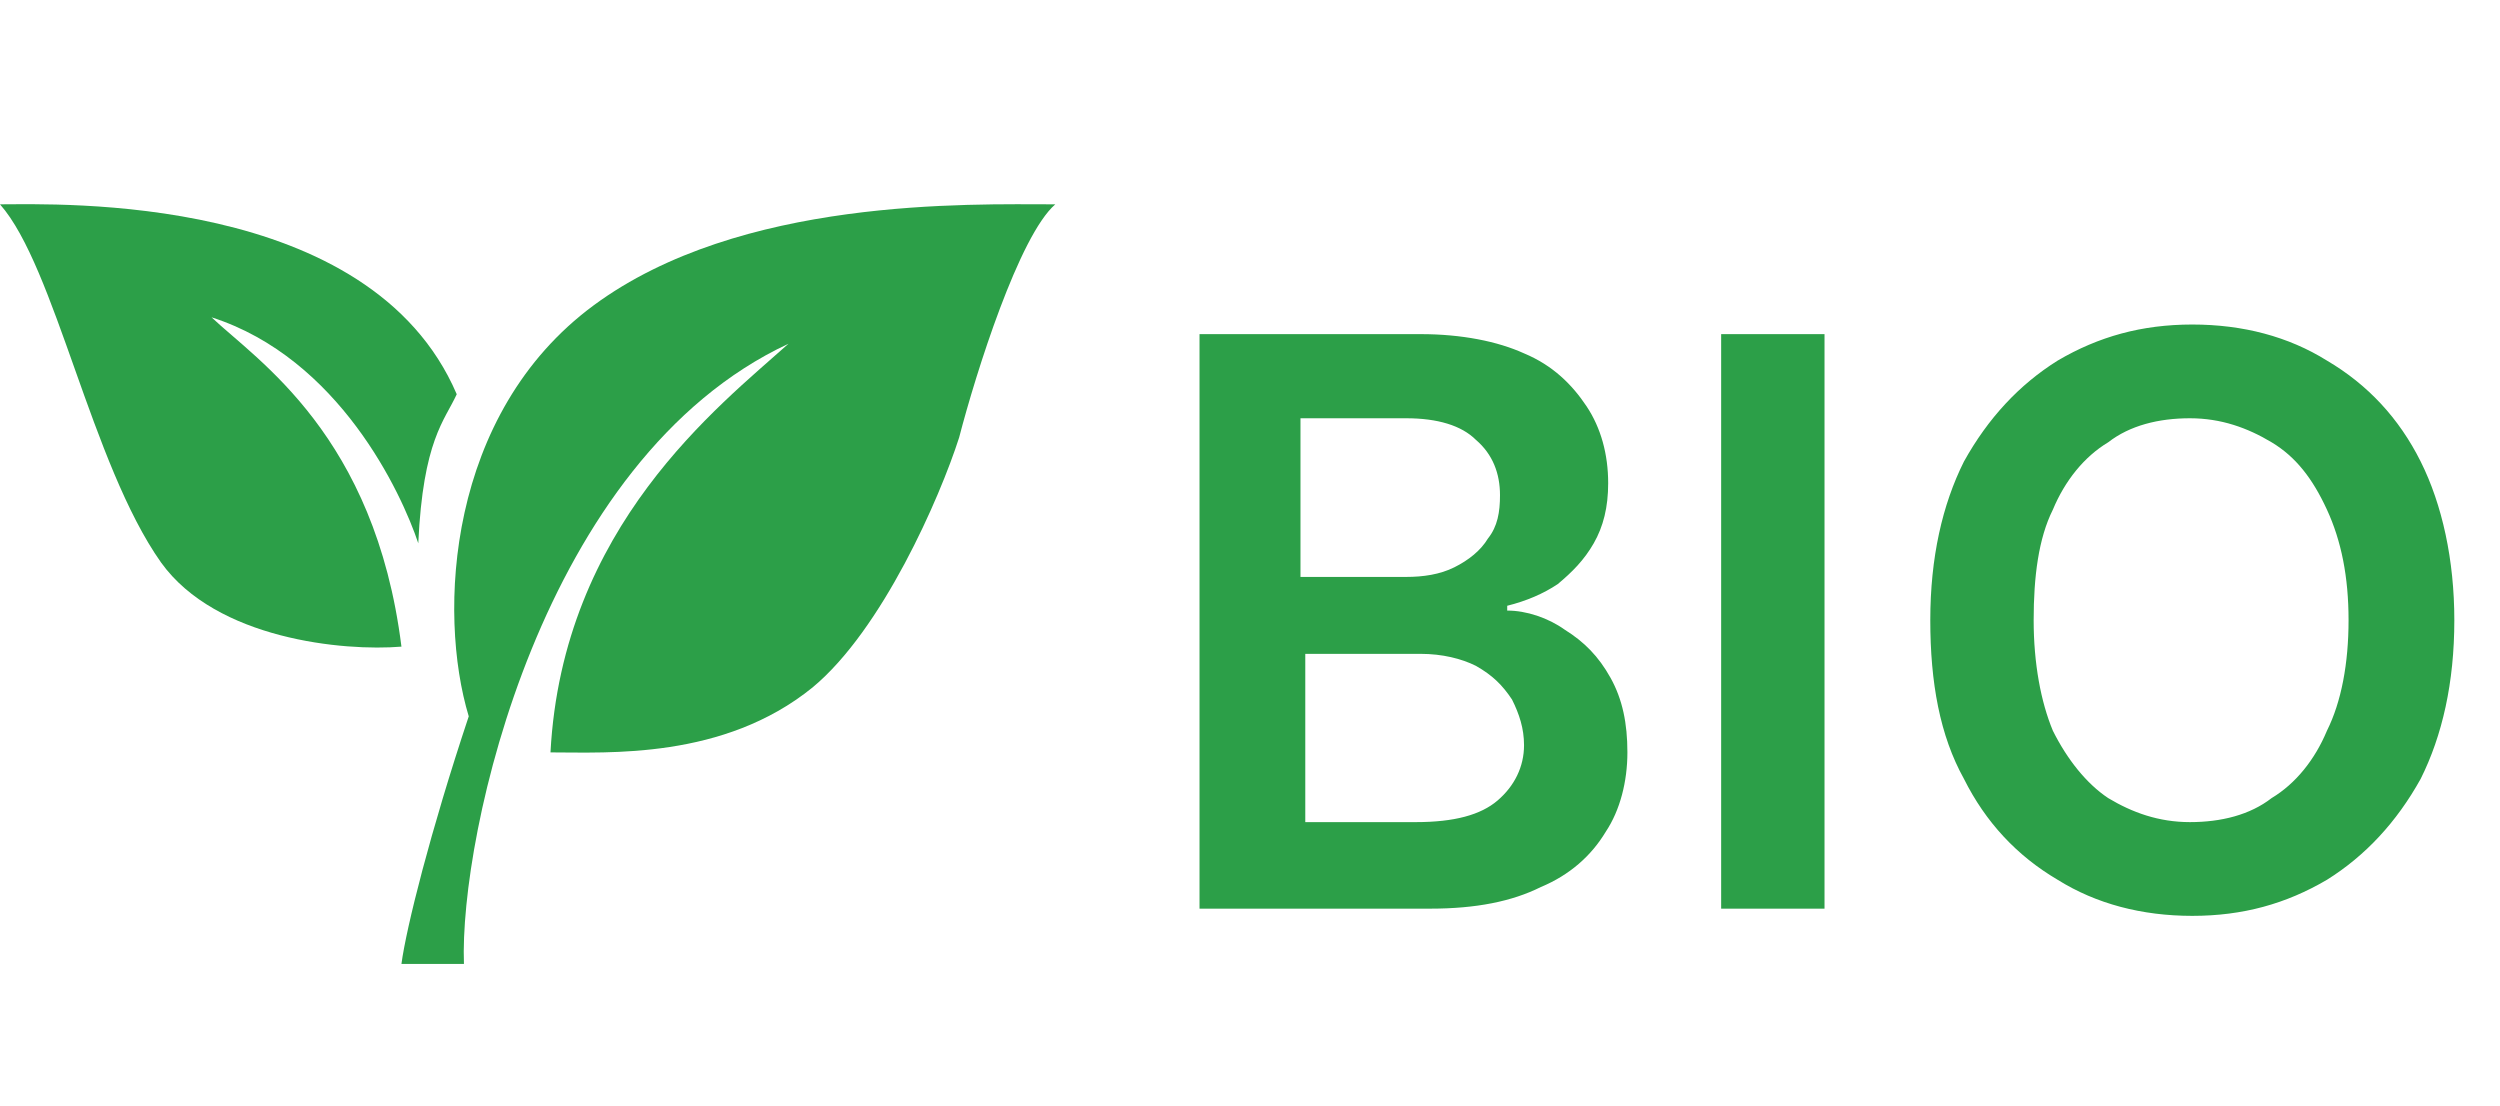 <?xml version="1.0" encoding="utf-8"?>
<!-- Generator: Adobe Illustrator 27.1.1, SVG Export Plug-In . SVG Version: 6.00 Build 0)  -->
<svg version="1.1" id="Layer_1" xmlns="http://www.w3.org/2000/svg" xmlns:xlink="http://www.w3.org/1999/xlink" x="0px" y="0px"
	 viewBox="0 0 104 46" style="enable-background:new 0 0 104 46;" xml:space="preserve">
<style type="text/css">
	.st0{clip-path:url(#SVGID_00000125569688514225388180000016260909903455967422_);}
	.st1{fill:#2C9F48;}
	.st2{display:none;}
	.st3{display:inline;}
	.st4{clip-path:url(#SVGID_00000160876504858845055960000005871835888407870339_);}
	.st5{clip-path:url(#SVGID_00000149354533758500526060000006558969596962672781_);}
	.st6{fill:#CB7929;}
	.st7{display:inline;fill:#CB7929;}
	.st8{clip-path:url(#SVGID_00000121237692678112473540000011040957121246890392_);}
	.st9{clip-path:url(#SVGID_00000140004175950460326190000003959493300260207258_);}
	.st10{fill:#F0BA1B;}
</style>
<g id="svg">
	<g>
		<g>
			<g>
				<defs>
					<rect id="SVGID_1_" y="3.1" width="43.9" height="43.9"/>
				</defs>
				<clipPath id="SVGID_00000034808323193762482020000010729203191002301879_">
					<use xlink:href="#SVGID_1_"  style="overflow:visible;"/>
				</clipPath>
				<g style="clip-path:url(#SVGID_00000034808323193762482020000010729203191002301879_);">
					<path class="st1" d="M6.7,23.4c2.3,3.2,7.6,3.7,10,3.5c-1.1-8.8-6-11.9-7.9-13.7c5.3,1.7,7.9,7.3,8.6,9.4
						c0.2-4.3,1.1-5.1,1.6-6.2C15.4,8,2.4,8.5,0,8.5C2.3,11.1,3.8,19.3,6.7,23.4z"/>
					<path class="st1" d="M19.3,40.1h-2.6c0.2-1.5,1.2-5.5,2.8-10.3c-1.3-4.3-0.9-12.6,5.2-17.1s15.6-4.2,19.2-4.2
						c-1.5,1.3-3.3,7-4,9.7c-0.8,2.5-3.2,8-6.1,10.4c-3.7,3-8.5,2.7-10.9,2.7c0.5-9.4,7-14.4,9.9-17C22.5,19.1,19.1,34.8,19.3,40.1z
						"/>
				</g>
			</g>
		</g>
		<path class="st1" d="M49.9,37.8V13.9h9.2c1.7,0,3.2,0.3,4.3,0.8c1.2,0.5,2,1.3,2.6,2.2c0.6,0.9,0.9,2,0.9,3.2c0,1-0.2,1.8-0.6,2.5
			s-0.9,1.2-1.5,1.7c-0.6,0.4-1.3,0.7-2.1,0.9v0.2c0.8,0,1.7,0.3,2.4,0.8c0.8,0.5,1.4,1.1,1.9,2s0.7,1.9,0.7,3.1
			c0,1.2-0.3,2.4-0.9,3.3c-0.6,1-1.5,1.8-2.7,2.3c-1.2,0.6-2.7,0.9-4.6,0.9C59.5,37.8,49.9,37.8,49.9,37.8z M54.2,34.2h4.7
			c1.6,0,2.7-0.3,3.4-0.9c0.7-0.6,1.1-1.4,1.1-2.3c0-0.7-0.2-1.3-0.5-1.9c-0.4-0.6-0.8-1-1.5-1.4c-0.6-0.3-1.4-0.5-2.3-0.5h-4.8v7
			H54.2z M54.2,24h4.3c0.7,0,1.4-0.1,2-0.4s1.1-0.7,1.4-1.2c0.4-0.5,0.5-1.1,0.5-1.8c0-0.9-0.3-1.7-1-2.3c-0.6-0.6-1.6-0.9-2.9-0.9
			h-4.4V24H54.2z M75.9,13.9v23.9h-4.3V13.9H75.9z M102.1,25.8c0,2.6-0.5,4.8-1.4,6.6c-1,1.8-2.3,3.2-3.9,4.2
			c-1.7,1-3.5,1.5-5.6,1.5s-4-0.5-5.6-1.5c-1.7-1-3-2.4-3.9-4.2c-1-1.8-1.4-4-1.4-6.6s0.5-4.8,1.4-6.6c1-1.8,2.3-3.2,3.9-4.2
			c1.7-1,3.5-1.5,5.6-1.5s4,0.5,5.6,1.5c1.7,1,3,2.4,3.9,4.2C101.6,21,102.1,23.3,102.1,25.8z M97.7,25.8c0-1.8-0.3-3.3-0.9-4.6
			c-0.6-1.3-1.3-2.2-2.3-2.8c-1-0.6-2.1-1-3.4-1s-2.5,0.3-3.4,1c-1,0.6-1.8,1.6-2.3,2.8c-0.6,1.2-0.8,2.8-0.8,4.6s0.3,3.4,0.8,4.6
			c0.6,1.2,1.4,2.2,2.3,2.8c1,0.6,2.1,1,3.4,1s2.5-0.3,3.4-1c1-0.6,1.8-1.6,2.3-2.8C97.4,29.2,97.7,27.6,97.7,25.8z"/>
	</g>
</g>
<g id="Layer_2_00000057106385644336511460000016247771187769719208_" class="st2">
	<g class="st3">
		<g>
			<defs>
				<rect id="SVGID_00000080902984938112380920000009758573284281522845_" x="13.7" y="-0.1" width="44.8" height="44.8"/>
			</defs>
			<clipPath id="SVGID_00000078017293608658807470000009627893284403437954_">
				<use xlink:href="#SVGID_00000080902984938112380920000009758573284281522845_"  style="overflow:visible;"/>
			</clipPath>
			<g style="clip-path:url(#SVGID_00000078017293608658807470000009627893284403437954_);">
				<g>
					<g>
						<defs>
							<rect id="SVGID_00000156573716140668095660000006100822642891236010_" x="13.7" y="-0.1" width="44.8" height="44.8"/>
						</defs>
						<clipPath id="SVGID_00000142865764474501303590000006435027638824129428_">
							<use xlink:href="#SVGID_00000156573716140668095660000006100822642891236010_"  style="overflow:visible;"/>
						</clipPath>
						<g style="clip-path:url(#SVGID_00000142865764474501303590000006435027638824129428_);">
							<path class="st6" d="M37.8,1.4c-2.8,0.8-4.6,1.3-5.3,1.7s-1.1,0.6-1.1,0.7c0,0.1,1.3,1.5,4,4.2s4.3,4.2,4.8,4.5
								c0.6,0.3,1.2,0.5,2,0.5s3-0.4,6.6-1.4c1.8-0.5,3.6-1,5.5-1.5c-0.2-0.3-0.4-0.7-0.5-1c-0.4-0.7-1.6-2.1-3.7-4.2
								C48,2.7,46.6,1.5,46,1.1s-1.4-0.6-2.4-0.6C42.5,0.3,40.6,0.7,37.8,1.4z M30.1,5.4c-0.4,0.7-0.9,2.3-1.5,4.8
								c-0.7,2.5-1,3.9-1,4.1c0,0.2,1.3,1.1,3.9,2.6s4.2,2.5,4.6,3c0.4,0.5,0.8,1,1,1.6c0.1,0.3,0.2,0.6,0.3,0.9
								c0.2-0.2,0.4-0.4,0.6-0.6c0.4-0.4,0.9-1.9,1.6-4.5c0.7-2.6,0.7-4,0.1-4.3c-0.6-0.3-2.2-1.8-5-4.5c-1.4-1.4-2.8-2.8-4.1-4.1
								C30.5,4.7,30.3,5.1,30.1,5.4z M48.8,12.3c-3.6,1-5.7,1.5-6.4,1.5s-1.4,1.1-2,3.4c-0.3,1.1-0.6,2.3-0.9,3.4
								c0.3-0.1,0.6-0.2,0.8-0.3c0.6-0.2,1.2-0.4,1.9-0.4s2.5,0.3,5.3,1.1s4.3,0.9,4.5,0.4s0.7-2,1.3-4.5c0.7-2.5,1-4.1,1-4.7
								c0-0.6,0-1,0-1.1s-0.1-0.2-0.2-0.2S52.4,11.3,48.8,12.3z M23.6,15.1c-0.5,0.2-1.7,0.8-3.6,1.9c-1.9,1.1-3.2,1.9-3.7,2.2
								c-0.5,0.3-0.9,0.7-1.2,1s-0.4,0.6-0.2,0.7c0.1,0.2,1.6,1.1,4.4,2.7s4.4,2.5,4.9,2.6s1,0.2,1.6,0.1s2.5-1,5.6-2.8
								s4.6-2.8,4.6-2.9s-0.2-0.3-0.4-0.6c-0.3-0.3-1.5-1.1-3.7-2.4s-3.7-2.1-4.4-2.4c-0.7-0.3-1.4-0.4-2-0.4
								C24.6,14.8,24.1,14.9,23.6,15.1z M41.3,20.6c-0.4,0.1-0.8,0.3-1.3,0.6c-0.5,0.3-1.7,1.4-3.7,3.4s-3.1,3.2-3.4,3.6
								c-0.3,0.4-0.4,0.7-0.4,0.8c0,0.1,1.6,0.6,4.9,1.5c3.3,0.9,5.2,1.3,5.7,1.3s1.1-0.1,1.7-0.4c0.6-0.3,2.1-1.7,4.6-4.2
								c1.2-1.3,2.5-2.5,3.7-3.8c-0.3-0.2-0.7-0.4-1-0.5c-0.7-0.4-2.2-0.9-4.7-1.5s-4-1-4.7-1S41.6,20.5,41.3,20.6z M13.9,22.1
								c-0.1,0.4-0.2,2-0.2,4.9s0.1,4.6,0.3,5.2c0.2,0.6,0.6,1.1,1.1,1.6s1.9,1.4,4.1,2.7c2.3,1.3,3.6,2.1,4,2.2
								c0.4,0.2,0.8,0.3,1.1,0.3c0.2,0,0.3,0,0.5,0c0-2,0-4,0-6c0-4-0.3-6.1-0.9-6.2c-0.6-0.2-2.4-1.1-5.4-2.8
								c-1.5-0.9-3-1.7-4.4-2.6C14,21.7,14,21.9,13.9,22.1z M32.2,23.9c-2.7,1.6-4.2,2.5-4.6,2.7s-0.8,0.3-1.3,0.4s-0.7,2.1-0.7,6.1
								c0,2,0,4,0,6c0.3-0.1,0.6-0.1,0.9-0.2c0.6-0.1,1.7-0.7,3.5-1.7c1.7-1,2.4-2.1,2.1-3.3c-0.3-1.2-0.5-2.1-0.5-2.6s0-1,0-1.4
								c0.1-0.4,0.3-0.9,0.6-1.6c0.4-0.7,1.2-1.7,2.6-3c1.3-1.3,2-2.2,1.9-2.7s-0.2-0.8-0.3-0.8C36.2,21.6,34.8,22.3,32.2,23.9z
								 M49.8,28c-2.5,2.5-3.9,3.9-4.4,4.1c-0.5,0.2-0.2,2.3,0.8,6.1c0.5,1.9,1,3.9,1.5,5.8c0.3-0.1,0.5-0.3,0.8-0.4
								c0.5-0.3,1.8-1.4,3.9-3.5c2.1-2.1,3.3-3.5,3.6-4.1s0.5-1.3,0.5-1.9c0-0.6-0.2-2.1-0.8-4.4s-1-3.7-1.2-4.2
								c-0.2-0.5-0.4-0.8-0.6-1C53.7,24.3,52.3,25.5,49.8,28z M32.2,31c0,0.6,0.3,2.1,0.9,4.3c0.6,2.3,1,3.6,1.1,4
								c0.2,0.4,0.4,0.8,0.8,1.3c0.4,0.5,0.9,0.8,1.4,1.1c0.6,0.3,2.1,0.8,4.7,1.5c2.6,0.7,4.2,1,4.9,1c0.3,0,0.7,0,1,0
								c-0.5-1.9-1-3.9-1.5-5.8c-1-3.9-1.9-5.8-2.7-5.8s-2.7-0.5-5.9-1.3c-1.6-0.4-3.2-0.9-4.8-1.3C32.2,30.3,32.2,30.6,32.2,31z"/>
						</g>
					</g>
				</g>
			</g>
		</g>
	</g>
	<path class="st7" d="M77.9,17.7c-0.1-1-0.6-1.9-1.4-2.4c-0.8-0.6-1.9-0.9-3.2-0.9c-0.9,0-1.7,0.1-2.4,0.4c-0.7,0.3-1.2,0.7-1.5,1.1
		c-0.3,0.5-0.5,1-0.5,1.6c0,0.5,0.1,1,0.3,1.3c0.2,0.4,0.6,0.7,1,1s0.9,0.5,1.3,0.6c0.5,0.2,1,0.3,1.5,0.4l2.3,0.6
		c0.9,0.2,1.8,0.5,2.7,0.9c0.9,0.4,1.6,0.8,2.3,1.4c0.7,0.6,1.2,1.2,1.6,2s0.6,1.7,0.6,2.8c0,1.4-0.4,2.7-1.1,3.8s-1.8,1.9-3.2,2.5
		c-1.4,0.6-3,0.9-5,0.9c-1.9,0-3.6-0.3-4.9-0.9c-1.4-0.6-2.5-1.4-3.3-2.6c-0.8-1.1-1.2-2.5-1.3-4.1h4.4c0.1,0.9,0.3,1.6,0.8,2.1
		c0.5,0.6,1.1,1,1.8,1.3c0.7,0.3,1.6,0.4,2.5,0.4c1,0,1.8-0.1,2.5-0.4s1.3-0.7,1.7-1.2c0.4-0.5,0.6-1.1,0.6-1.8
		c0-0.6-0.2-1.2-0.6-1.6s-0.9-0.8-1.5-1c-0.7-0.3-1.4-0.5-2.3-0.8l-2.8-0.7c-2-0.5-3.6-1.3-4.8-2.3c-1.2-1.1-1.7-2.5-1.7-4.2
		c0-1.4,0.4-2.7,1.2-3.8c0.8-1.1,1.9-1.9,3.2-2.5c1.4-0.6,2.9-0.9,4.6-0.9s3.3,0.3,4.6,0.9c1.3,0.6,2.3,1.4,3.1,2.5
		c0.7,1.1,1.1,2.3,1.2,3.6H77.9z M86.5,35.4V11h15.6v3.7H90.9v6.6H101V25H90.9v10.4H86.5z"/>
</g>
<g id="Layer_2_00000087370042650634071470000016202698219348547742_" class="st2">
	<g class="st3">
		<g>
			<g>
				<defs>
					<rect id="SVGID_00000067224014853500090820000000554786064980367490_" x="10.5" y="0.7" width="44.6" height="44.6"/>
				</defs>
				<clipPath id="SVGID_00000060730672270732232400000015068567871785852854_">
					<use xlink:href="#SVGID_00000067224014853500090820000000554786064980367490_"  style="overflow:visible;"/>
				</clipPath>
				<g style="clip-path:url(#SVGID_00000060730672270732232400000015068567871785852854_);">
					<g>
						<g>
							<defs>
								<rect id="SVGID_00000047047512040987728440000009559328710483342228_" x="10.5" y="0.7" width="44.6" height="44.6"/>
							</defs>
							<clipPath id="SVGID_00000029747898653907184600000017842422676960178105_">
								<use xlink:href="#SVGID_00000047047512040987728440000009559328710483342228_"  style="overflow:visible;"/>
							</clipPath>
							<g style="clip-path:url(#SVGID_00000029747898653907184600000017842422676960178105_);">
								<path class="st10" d="M23,12c-0.4-0.8-0.7-1.8-0.7-2.8s0.3-1.5,1.1-1.6c0.7-0.1,1.6-0.1,2.5,0c1,0.1,1.7,0.3,2.4,0.4
									C29,8.3,29.5,8.5,30,8.8c0.4,0.3,0.9,0.7,1.4,1.3s0.8,1.2,1,1.9c0.2,0.6,0.3,1.2,0.2,1.8c0,0.6-0.2,1-0.5,1.2l-0.5,0.4
									l-0.8-0.5c-0.5-0.4-1.2-0.7-1.9-0.9c-0.7-0.2-1.7-0.4-3.1-0.6C24.4,13.3,23.5,12.8,23,12z"/>
								<path class="st10" d="M28.8,6c0.2-0.9,0.7-1.8,1.5-2.7s1.4-1.6,2-2l0.9-0.7L34,1.2c0.5,0.3,1.1,0.9,1.8,1.6
									c0.7,0.8,1.2,1.5,1.5,2.4s0.5,1.3,0.4,1.5c0,0.2-0.6,0.6-1.6,1.3s-1.8,1.4-2.4,2.2l-0.8,1.2l-0.2-0.5
									c-0.1-0.3-0.4-0.8-0.9-1.3c-0.4-0.5-1.1-1-2-1.5C28.9,7.6,28.6,6.9,28.8,6z"/>
								<path class="st10" d="M22.8,18.1c-0.4-0.8-0.5-1.7-0.6-2.6c0-0.9,0.2-1.4,0.7-1.5s1.2-0.2,2.1-0.1c0.9,0.1,1.7,0.2,2.5,0.4
									s1.4,0.4,1.8,0.6c0.4,0.2,0.9,0.7,1.5,1.3c0.6,0.6,1,1.3,1.2,1.9c0.2,0.7,0.3,1.3,0.3,2s-0.2,1.1-0.5,1.3
									c-0.3,0.2-0.9,0.1-1.8-0.4s-2-0.8-3.2-1.1c-1.2-0.2-2-0.3-2.4-0.3s-0.7,0-0.9-0.1C23.4,19.4,23.2,18.9,22.8,18.1z"/>
								<path class="st10" d="M33.7,11.7c0.3-0.8,0.6-1.3,0.9-1.8c0.3-0.4,0.8-0.9,1.5-1.4s1.4-0.9,2.2-1.2c0.8-0.3,1.9-0.5,3.2-0.7
									c1.3-0.1,2-0.2,2.1-0.1s0.1,0.7,0,1.8s-0.3,2-0.7,2.7c-0.3,0.7-0.6,1-0.8,1.2c-0.2,0.1-0.8,0.3-1.8,0.4
									c-1,0.1-1.8,0.3-2.3,0.5s-1.3,0.6-2.3,1.2l-1.5,1l-0.5-0.4c-0.3-0.3-0.5-0.7-0.5-1.2C33.3,13.1,33.5,12.4,33.7,11.7z"/>
								<path class="st10" d="M22.8,24.6c-0.4-0.9-0.6-1.8-0.6-2.7c0-0.9,0-1.5,0.1-1.5c0.1-0.1,0.4-0.1,0.7-0.2
									c0.4,0,1.2,0,2.5,0.1s2.2,0.3,2.7,0.4c0.5,0.2,1,0.4,1.6,0.8c0.5,0.4,1,0.8,1.5,1.5c0.4,0.6,0.7,1.4,0.9,2.2
									c0.2,0.8,0.2,1.4,0.2,1.7c0,0.3-0.2,0.6-0.6,0.8l-0.6,0.4l-0.8-0.6c-0.5-0.4-1.1-0.7-1.6-0.9c-0.6-0.2-1.6-0.4-3.1-0.5
									C24.1,25.9,23.2,25.4,22.8,24.6z"/>
								<path class="st10" d="M33.6,17.9c0.2-0.5,0.5-1.1,1-1.7c0.5-0.6,1.1-1.1,1.7-1.6c0.7-0.4,1.3-0.8,1.8-0.9
									c0.5-0.2,0.8-0.2,0.9-0.2c0.1,0,0.4,0,1.1-0.2c0.7-0.2,1.4-0.3,2.1-0.3c0.7,0,1.2,0,1.3,0c0.1,0.1,0.1,0.6,0,1.5
									s-0.3,1.7-0.5,2.4c-0.3,0.7-0.5,1.2-0.8,1.5s-0.6,0.4-1,0.4s-1.1,0.1-2.2,0.4c-1,0.3-1.8,0.5-2.4,0.8
									c-0.6,0.3-1.1,0.6-1.6,1s-0.8,0.6-1,0.6c-0.1,0-0.3-0.1-0.6-0.3c-0.3-0.2-0.4-0.7-0.3-1.4C33.3,19.1,33.4,18.4,33.6,17.9z"
									/>
								<path class="st10" d="M22.7,30.8c-0.4-0.9-0.6-1.8-0.7-2.7c-0.1-0.9,0-1.4,0.1-1.5s0.4-0.1,0.9-0.2c0.5,0,1.3,0,2.4,0.1
									s2,0.2,2.6,0.4c0.6,0.2,1.2,0.5,1.7,0.8s1,0.9,1.5,1.8c0.5,0.8,0.8,1.5,0.9,2.1c0.1,0.6,0.1,1.1,0,1.5s-0.3,0.7-0.5,0.9
									l-0.4,0.3l-0.8-0.5c-0.5-0.3-1.1-0.6-1.9-0.9c-0.7-0.3-1.5-0.5-2.3-0.6s-1.5-0.2-2-0.1c-0.5,0-0.8,0-0.9-0.1
									C23.3,32.2,23,31.7,22.7,30.8z"/>
								<path class="st10" d="M33.6,24c0.3-0.7,0.6-1.2,1-1.7s1.1-1,2.2-1.6c1-0.6,2.4-1,4-1.2s2.5-0.3,2.6-0.3
									c0.1,0.1,0.1,0.5,0.1,1.2c0,0.8-0.2,1.6-0.5,2.6s-0.6,1.5-0.9,1.8c-0.2,0.2-0.7,0.4-1.4,0.4c-0.7,0.1-1.5,0.2-2.4,0.5
									s-1.9,0.7-2.8,1.3c-0.5,0.3-1,0.6-1.5,0.9l-0.4-0.4c-0.3-0.2-0.4-0.7-0.4-1.5C33.2,25.3,33.4,24.6,33.6,24z"/>
								<path class="st10" d="M22.2,36.3c-0.1-0.2-0.2-0.8-0.3-1.7c-0.1-0.9,0-1.4,0.1-1.5s0.5-0.2,1.1-0.2s1.3,0,2.3,0.1
									c0.9,0.1,1.7,0.2,2.2,0.3c0.6,0.1,1.2,0.5,1.9,0.9c0.7,0.5,1.3,1,1.7,1.7c0.4,0.7,0.7,1.3,0.8,2c0.1,0.7,0.2,1.2,0.1,1.6
									c0,0.4-0.2,0.7-0.5,0.9s-0.8,0.4-1.4,0.4c-0.6,0.1-1.4,0-2.4-0.1s-1.9-0.4-2.7-0.8c-0.8-0.4-1.5-1-2.1-1.8s-0.8-1.2-0.8-1.3
									C22.3,36.7,22.3,36.5,22.2,36.3z"/>
								<path class="st10" d="M33.4,30.7c0.3-0.8,0.6-1.4,0.9-1.9c0.3-0.5,0.8-0.9,1.5-1.4c0.6-0.5,1.3-0.8,1.8-1.1
									c0.6-0.2,1.7-0.5,3.2-0.7s2.3-0.2,2.5-0.1c0.1,0.1,0.2,0.7,0.1,1.5c-0.1,0.9-0.3,1.7-0.7,2.5c-0.3,0.8-0.6,1.3-0.9,1.5
									c-0.2,0.2-0.7,0.3-1.6,0.4c-0.8,0.1-1.6,0.2-2.2,0.4c-0.7,0.2-1.2,0.4-1.6,0.5c-0.4,0.2-0.9,0.5-1.5,1s-1.1,0.6-1.4,0.5
									c-0.4-0.2-0.6-0.6-0.6-1.2C33,32.2,33.1,31.5,33.4,30.7z"/>
								<path class="st10" d="M33.5,36.4c0.3-0.6,0.6-1.2,1-1.6c0.4-0.4,1-0.9,2-1.4c0.9-0.5,1.9-0.9,2.9-1.1c1-0.2,1.9-0.4,2.6-0.4
									c0.7,0,1.2,0,1.3,0.2c0.1,0.2,0.1,0.6,0.1,1.3S43.1,35,42.6,36s-1,1.8-1.8,2.4c-0.7,0.6-1.5,1-2.2,1.3
									c-0.8,0.3-1.7,0.5-2.9,0.7c-1.1,0.1-1.9,0.1-2.2,0c-0.3-0.2-0.5-0.5-0.6-1.1s0-0.9,0.1-1s0.2-0.3,0.1-0.5
									C33,37.5,33.2,37,33.5,36.4z"/>
								<path class="st10" d="M31.6,45.2c-0.1-0.1-0.2-0.8-0.1-2.1c0-1.3,0.2-2,0.5-2.2s0.7-0.2,0.9-0.1c0.3,0.1,0.4,0.9,0.4,2.2
									s-0.1,2-0.3,2.2s-0.4,0.2-0.8,0.2C31.9,45.3,31.7,45.3,31.6,45.2z"/>
							</g>
						</g>
					</g>
				</g>
			</g>
		</g>
		<path class="st10" d="M77.5,19.4c-0.2-0.6-0.5-1.2-0.8-1.7s-0.8-1-1.2-1.3c-0.5-0.4-1-0.6-1.6-0.8s-1.3-0.3-2-0.3
			c-1.3,0-2.5,0.3-3.5,1c-1,0.7-1.8,1.6-2.4,2.9c-0.7,1.3-1,2.8-1,4.6s0.3,3.4,0.9,4.7c0.6,1.3,1.4,2.2,2.4,2.9s2.2,1,3.6,1
			c1.2,0,2.3-0.2,3.2-0.7c0.9-0.5,1.6-1.1,2.1-2s0.7-1.9,0.7-3.1l1,0.2h-6.6v-3.4h9.9v2.9c0,2.1-0.4,3.9-1.3,5.4s-2.1,2.7-3.7,3.5
			s-3.3,1.2-5.3,1.2c-2.2,0-4.2-0.5-5.9-1.5c-1.7-1-3-2.5-4-4.3c-0.9-1.9-1.4-4.1-1.4-6.7c0-2,0.3-3.7,0.8-5.3
			c0.6-1.5,1.3-2.9,2.4-3.9c1-1.1,2.2-1.9,3.5-2.5c1.4-0.6,2.8-0.9,4.4-0.9c1.3,0,2.6,0.2,3.8,0.6c1.2,0.4,2.2,0.9,3.1,1.7
			c0.9,0.7,1.7,1.6,2.2,2.6c0.6,1,1,2.1,1.2,3.3h-4.5V19.4z M86.5,36V11.7h15.6v3.7H90.9V22H101v3.7H90.9V36H86.5z"/>
	</g>
</g>
</svg>
